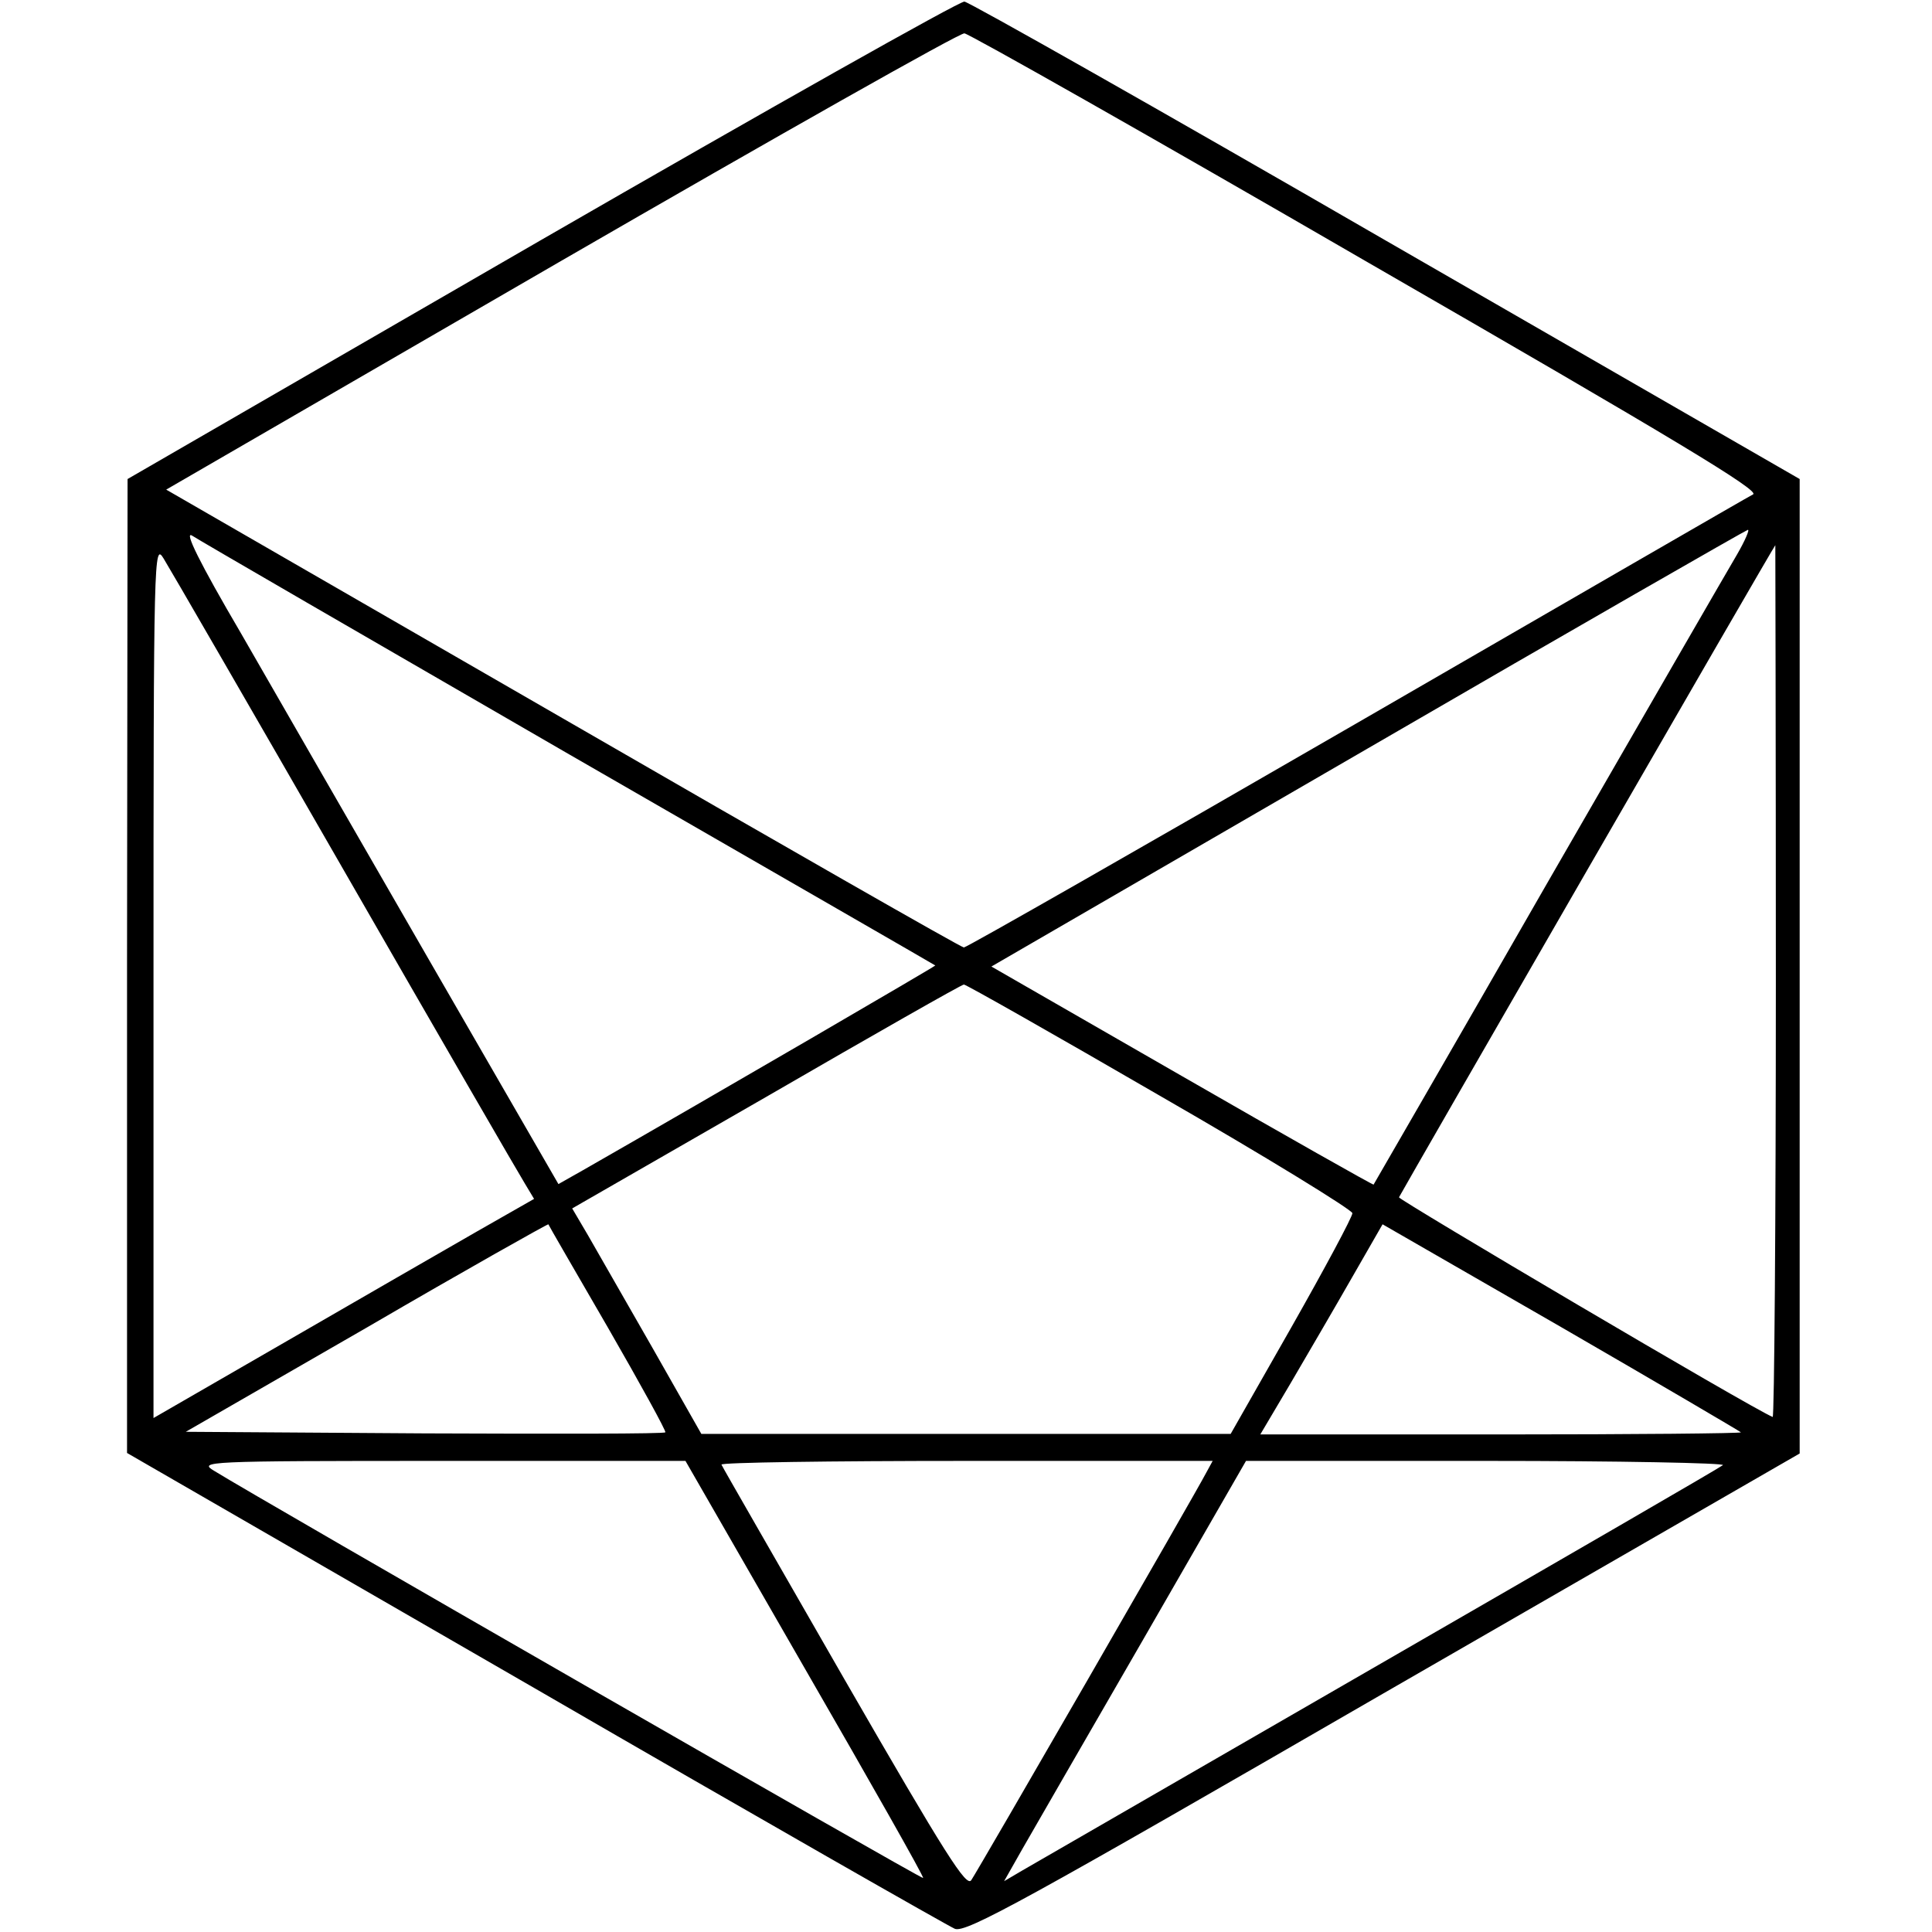 <?xml version="1.0" standalone="no"?>
<!DOCTYPE svg PUBLIC "-//W3C//DTD SVG 20010904//EN"
 "http://www.w3.org/TR/2001/REC-SVG-20010904/DTD/svg10.dtd">
<svg version="1.0" xmlns="http://www.w3.org/2000/svg"
 width="365pt" height="365pt" viewBox="0 0 365 365"
 preserveAspectRatio="xMidYMid meet">
<g transform="translate(0,365) scale(0.1,-0.1)"
fill="#000000" stroke="none">
<path d="M1023 3197 l-782 -452 -1 -920 0 -920 771 -445 c423 -245 781 -449
793 -454 21 -8 132 53 810 445 l786 453 0 921 0 920 -781 450 c-429 248 -788
451 -797 452 -9 1 -369 -202 -799 -450z m1560 -42 c583 -336 742 -432 729
-439 -10 -5 -347 -200 -750 -433 -403 -233 -736 -423 -741 -423 -5 0 -346 195
-758 433 l-749 432 746 432 c410 237 753 431 762 430 9 -1 352 -195 761 -432z
m-1508 -930 c380 -219 691 -398 692 -399 1 -1 -409 -240 -666 -387 l-46 -26
-243 421 c-133 231 -294 510 -357 620 -78 133 -108 194 -92 184 12 -8 333
-194 712 -413z m2207 378 c-16 -27 -176 -304 -357 -618 -180 -314 -329 -571
-330 -573 -1 -1 -164 91 -362 205 l-360 207 711 412 c391 227 714 412 718 413
4 1 -5 -20 -20 -46z m-2632 -598 c177 -308 331 -574 341 -590 l18 -30 -107
-61 c-59 -34 -221 -127 -359 -207 l-253 -146 0 827 c0 813 1 826 19 797 10
-16 164 -282 341 -590z m2705 -210 c0 -454 -3 -824 -6 -822 -41 17 -708 411
-706 415 11 21 709 1232 711 1232 0 0 1 -371 1 -825z m-1164 -215 c200 -115
364 -216 364 -222 0 -7 -52 -104 -115 -215 l-115 -202 -500 0 -500 0 -92 162
c-51 89 -106 185 -122 213 l-30 51 367 211 c202 117 369 212 373 212 4 0 170
-94 370 -210z m-1042 -439 c61 -106 110 -195 108 -197 -2 -3 -207 -3 -455 -2
l-451 3 342 197 c187 109 342 196 343 195 0 -1 51 -89 113 -196z m2140 -197
c2 -2 -201 -4 -452 -4 l-456 0 58 98 c31 53 83 142 115 198 l58 101 337 -194
c185 -107 338 -197 340 -199z m-1768 -447 c124 -215 225 -393 223 -395 -2 -3
-1257 718 -1339 769 -30 18 -23 19 430 19 l460 0 226 -393z m758 371 c-19 -37
-431 -751 -444 -770 -9 -14 -47 45 -240 380 -125 218 -230 400 -232 405 -2 4
205 7 462 7 l466 0 -12 -22z m976 14 c-6 -5 -298 -174 -650 -377 -352 -203
-655 -378 -674 -389 l-34 -20 34 60 c19 33 122 212 229 397 l194 337 455 0
c250 0 451 -4 446 -8z"/>
</g>
</svg>

